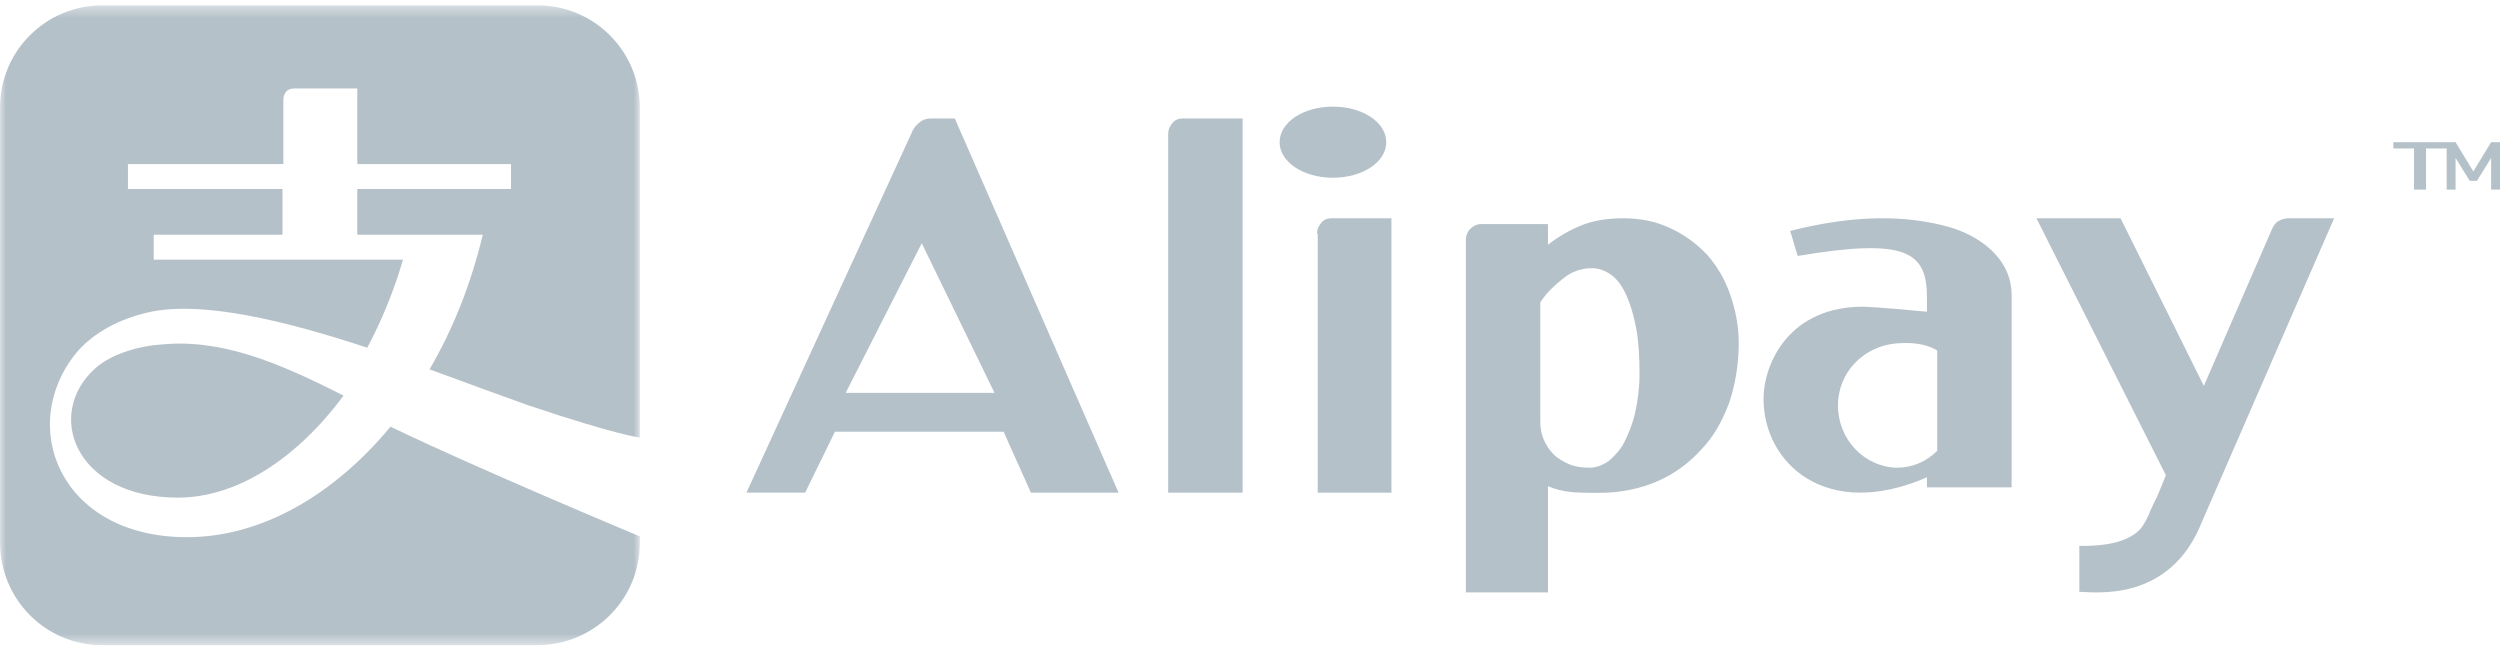 <svg height="55" viewBox="0 0 211 55" width="211" xmlns="http://www.w3.org/2000/svg" xmlns:xlink="http://www.w3.org/1999/xlink"><mask id="a" fill="#fff"><path d="m0 .454h54v54.002h-54z" fill="#fff" fill-rule="evenodd"/></mask><g fill="none" fill-rule="evenodd"><path d="m247 4840h415v236h-415z" stroke="#ddd" transform="translate(-349 -4931)"/><g fill="#b5c1c9"><path d="m45.374.454h-36.748c-4.769 0-8.626 3.857-8.626 8.626v36.68c0 4.838 3.857 8.696 8.626 8.696h36.678c4.839 0 8.696-3.858 8.696-8.627v-.56s-13.956-5.822-21.04-9.258c-4.768 5.75-10.87 9.327-17.18 9.327-10.73 0-14.377-9.397-9.328-15.57 1.123-1.331 3.016-2.664 5.89-3.365 4.56-1.122 11.853.701 18.655 2.946 1.192-2.245 2.245-4.77 3.016-7.435h-21.039v-2.104h10.87v-3.857h-13.044v-2.103h13.114v-5.47s0-.912.912-.912h5.33v6.382h12.974v2.104h-12.974v3.857h10.59c-.983 4.138-2.525 7.995-4.489 11.362 3.226 1.192 6.101 2.244 8.275 3.016 7.715 2.593 9.468 2.734 9.468 2.734v-27.843c0-4.77-3.857-8.626-8.626-8.626" mask="url(#a)"/><path d="m8.043 31.086c-4.306 3.843-1.722 10.914 6.962 10.914 5.025 0 10.048-3.306 13.995-8.609-5.598-2.844-10.406-4.841-15.502-4.303-1.435.076-4.02.691-5.455 1.998m163.832-12.665h7.099l7.03 14.148 5.776-13.286c.14-.288.279-.503.557-.647.279-.144.557-.215.835-.215h3.828l-11.135 25.569c-2.714 6.966-9.187 5.96-10.37 5.96v-3.878c.904 0 3.897.072 5.22-1.508.277-.36.625-1.005.765-1.437.208-.43.347-.789.557-1.148l.765-1.868-10.927-21.689zm-7.436.72c-3.321-.912-7.581-1.123-13.357.352.216.562.434 1.546.65 2.108 9.169-1.546 10.902-.352 10.902 3.512v1.195c-1.66-.141-3.682-.352-5.27-.422-6.282-.07-8.52 4.707-8.52 7.798 0 5.34 5.198 10.327 13.79 6.604v.843h7.147v-16.228c0-3.162-2.815-5.059-5.342-5.761zm-9.314 15.087c0-2.849 2.208-5.021 4.949-5.247 1.752-.15 2.817.226 3.426.6v8.47c-.913.898-2.055 1.423-3.426 1.423-2.741-.075-4.949-2.399-4.949-5.246zm-31.406-13.988c0-.35.143-.7.36-.91.289-.28.578-.42.939-.42h5.631v1.75c.794-.63 1.733-1.19 2.744-1.61 1.01-.42 2.238-.63 3.61-.63 1.444 0 2.816.28 3.971.84 1.227.56 2.238 1.33 3.104 2.241.868.98 1.517 2.1 1.95 3.361.433 1.26.722 2.59.722 4.061 0 1.82-.289 3.5-.794 5.041-.578 1.54-1.3 2.872-2.383 3.992-1.011 1.12-2.238 2.03-3.682 2.66s-3.105.98-4.909.98c-.94 0-1.734 0-2.384-.07-.65-.069-1.3-.21-1.949-.49v8.964h-6.93v-29.759zm6.281 15.287c0 .564.071 1.058.282 1.55.21.494.493.917.844 1.27.352.352.844.633 1.337.845.493.211 1.126.282 1.69.282.562 0 1.125-.211 1.618-.564.493-.422.985-.916 1.337-1.621.351-.704.704-1.55.915-2.536.211-.987.352-2.044.352-3.172 0-1.48-.07-2.748-.282-3.876-.21-1.127-.493-2.043-.844-2.818-.352-.776-.774-1.34-1.267-1.691-.493-.353-1.055-.564-1.619-.564-.421 0-.844.07-1.266.21-.423.142-.774.354-1.127.635-.352.282-.703.564-1.055.916-.352.353-.633.705-.915 1.128zm-18.844-15.803c0-.362.125-.652.373-.941.249-.29.56-.362.871-.362h5.037v23.159h-6.219v-21.856zm-6.343 21.855h-6.22v-30.257c0-.367.125-.661.374-.955.248-.293.56-.367.87-.367h5.038v31.579zm-17.805 0h7.398l-13.819-31.579h-2.024c-.349 0-.627.074-.907.294-.279.22-.489.44-.628.734l-14.028 30.55h4.955l2.513-5.14h14.237l2.303 5.14zm-9.212-21.053 6.141 12.632h-12.561l6.421-12.632zm39.204-8.526c0 1.667-1.98 3-4.5 3s-4.5-1.333-4.5-3 1.98-3 4.5-3 4.5 1.333 4.5 3m93.25 0-1.5 2.467-1.5-2.467h-.75v4h.75v-2.666l1.2 1.933h.6l1.2-1.933v2.666h.75v-4zm-8.25 0v.533h1.745v3.467h1.01v-3.467h1.745v-.533z"/></g></g></svg>